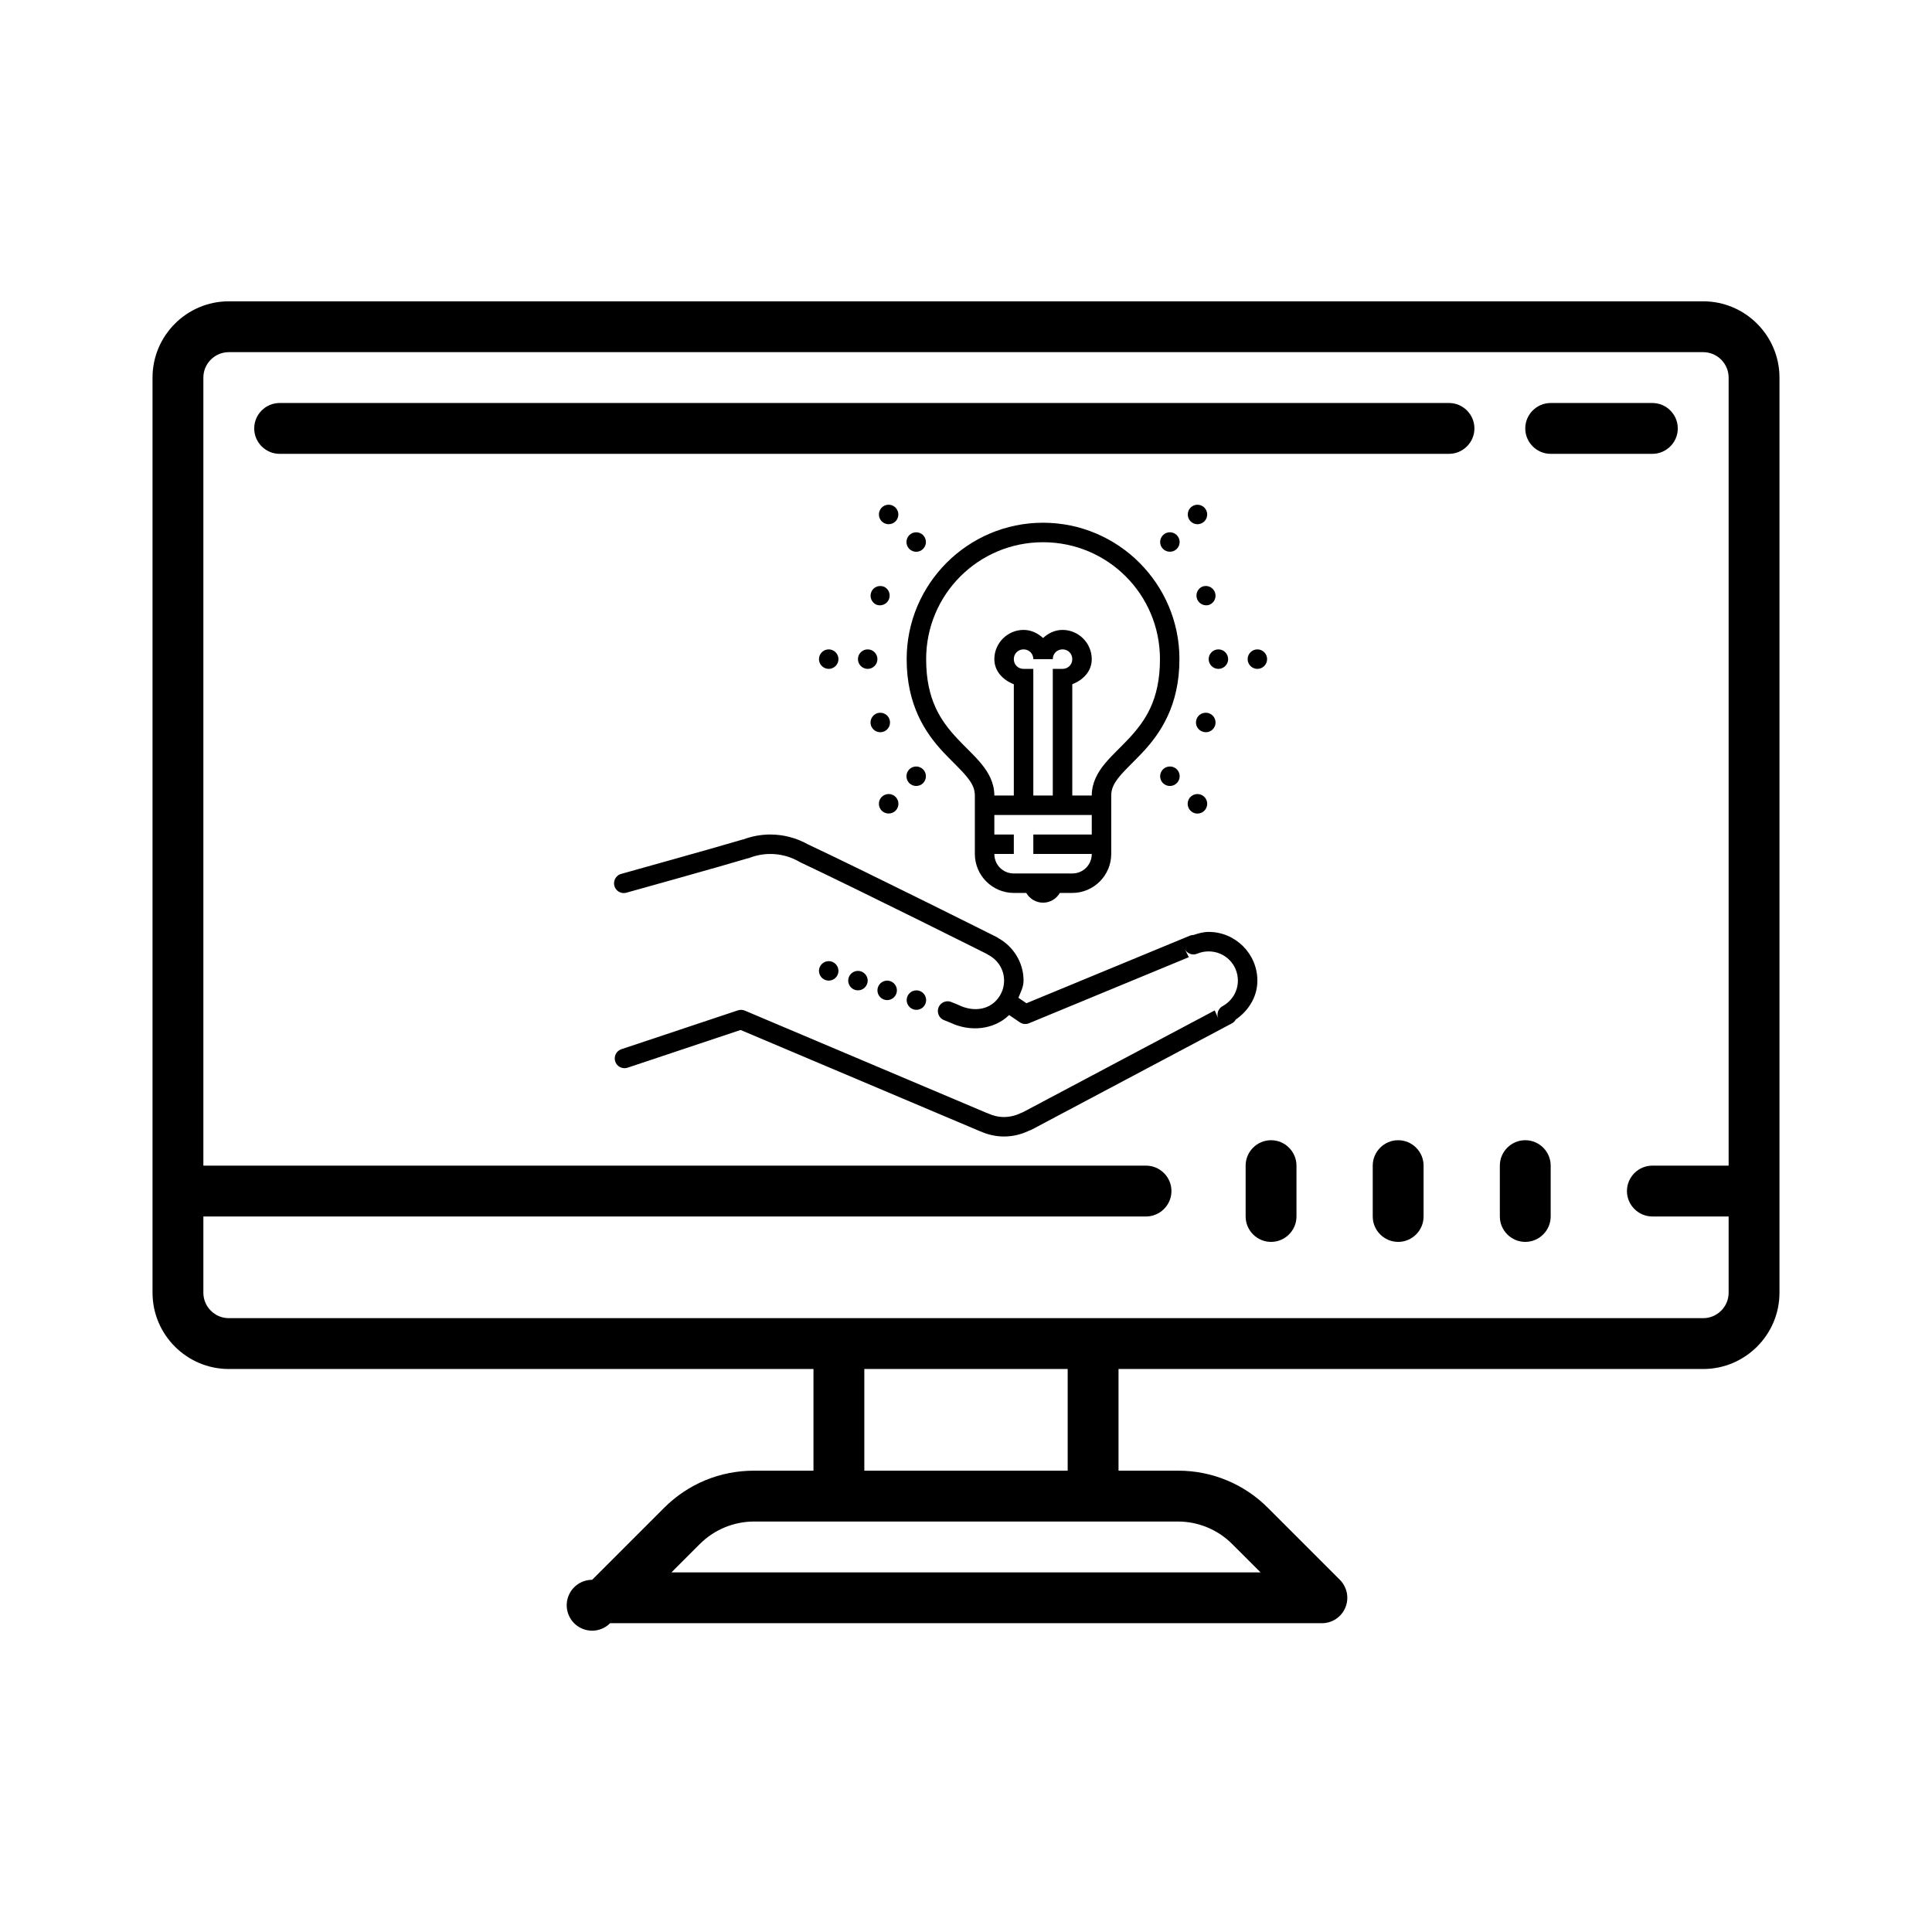 <?xml version="1.0" encoding="UTF-8" standalone="no"?><!-- Generator: Gravit.io --><svg xmlns="http://www.w3.org/2000/svg" xmlns:xlink="http://www.w3.org/1999/xlink" style="isolation:isolate" viewBox="0 0 76 76" width="76pt" height="76pt"><defs><clipPath id="_clipPath_9RCSeUqKKG2sBX78i2s9ElGrnKgRcyPt"><rect width="76" height="76"/></clipPath></defs><g clip-path="url(#_clipPath_9RCSeUqKKG2sBX78i2s9ElGrnKgRcyPt)"><g><path d=" M 0 0 L 76 0 L 76 76 L 0 76 L 0 0 Z " fill="none"/></g><path d=" M 9 11.853 C 7.348 11.853 6 13.201 6 14.853 L 6 50.853 C 6 52.505 7.348 53.853 9 53.853 L 32 53.853 L 32 57.853 L 29.656 57.853 C 28.32 57.853 27.066 58.373 26.121 59.318 L 23.293 62.146 C 22.84 62.146 22.444 62.45 22.327 62.888 C 22.21 63.325 22.401 63.786 22.793 64.013 C 23.185 64.239 23.68 64.174 24 63.853 L 52 63.853 C 52.404 63.853 52.769 63.61 52.924 63.236 C 53.078 62.863 52.993 62.432 52.707 62.146 L 49.879 59.318 C 48.944 58.377 47.671 57.85 46.344 57.853 L 44 57.853 L 44 53.853 L 67 53.853 C 68.652 53.853 70 52.505 70 50.853 L 70 14.853 C 70 13.201 68.652 11.853 67 11.853 L 9 11.853 Z  M 9 13.853 L 67 13.853 C 67.55 13.853 68 14.303 68 14.853 L 68 45.853 L 65 45.853 C 64.45 45.853 64 46.303 64 46.853 C 64 47.403 64.45 47.853 65 47.853 L 68 47.853 L 68 50.853 C 68 51.403 67.55 51.853 67 51.853 L 9 51.853 C 8.45 51.853 8 51.403 8 50.853 L 8 47.853 L 45.082 47.853 C 45.632 47.853 46.082 47.403 46.082 46.853 C 46.082 46.303 45.632 45.853 45.082 45.853 L 8 45.853 L 8 14.853 C 8 14.303 8.45 13.853 9 13.853 Z  M 11 15.853 C 10.45 15.853 10 16.303 10 16.853 C 10 17.403 10.45 17.853 11 17.853 L 57 17.853 C 57.55 17.853 58 17.403 58 16.853 C 58 16.303 57.55 15.853 57 15.853 L 11 15.853 Z  M 61 15.853 C 60.45 15.853 60 16.303 60 16.853 C 60 17.403 60.45 17.853 61 17.853 L 65 17.853 C 65.55 17.853 66 17.403 66 16.853 C 66 16.303 65.55 15.853 65 15.853 L 61 15.853 Z  M 50 44.853 C 49.45 44.853 49 45.303 49 45.853 L 49 47.853 C 49 48.403 49.45 48.853 50 48.853 C 50.55 48.853 51 48.403 51 47.853 L 51 45.853 C 51 45.303 50.55 44.853 50 44.853 Z  M 55 44.853 C 54.45 44.853 54 45.303 54 45.853 L 54 47.853 C 54 48.403 54.45 48.853 55 48.853 C 55.55 48.853 56 48.403 56 47.853 L 56 45.853 C 56 45.303 55.55 44.853 55 44.853 Z  M 60 44.853 C 59.45 44.853 59 45.303 59 45.853 L 59 47.853 C 59 48.403 59.45 48.853 60 48.853 C 60.55 48.853 61 48.403 61 47.853 L 61 45.853 C 61 45.303 60.55 44.853 60 44.853 Z  M 34 53.853 L 42 53.853 L 42 57.853 L 34 57.853 L 34 53.853 Z  M 29.656 59.853 L 46.344 59.853 C 47.133 59.853 47.906 60.173 48.464 60.732 L 49.587 61.853 L 26.414 61.853 L 27.535 60.732 C 28.099 60.172 28.861 59.856 29.656 59.853 Z " fill="rgb(0,0,0)"/><path d=" M 34.963 19.854 C 34.859 19.852 34.758 19.893 34.685 19.967 C 34.537 20.118 34.537 20.359 34.685 20.509 C 34.836 20.658 35.078 20.658 35.228 20.509 C 35.376 20.359 35.376 20.118 35.228 19.967 C 35.158 19.897 35.063 19.856 34.963 19.854 Z  M 47.11 19.855 C 46.898 19.853 46.725 20.024 46.724 20.235 C 46.722 20.447 46.892 20.62 47.104 20.622 C 47.206 20.622 47.303 20.581 47.377 20.509 C 47.525 20.359 47.525 20.118 47.377 19.967 C 47.306 19.897 47.21 19.857 47.11 19.855 Z  M 41.031 20.563 C 38.073 20.563 35.666 22.97 35.666 25.929 C 35.666 27.752 36.411 28.842 37.11 29.592 C 37.461 29.966 37.793 30.265 38.017 30.538 C 38.241 30.809 38.348 31.023 38.348 31.294 L 38.348 33.593 C 38.348 34.436 39.038 35.126 39.881 35.126 L 40.371 35.126 C 40.504 35.354 40.748 35.509 41.031 35.509 C 41.314 35.509 41.558 35.354 41.691 35.126 L 42.181 35.126 C 43.024 35.126 43.713 34.436 43.713 33.593 L 43.713 31.294 C 43.713 31.023 43.821 30.809 44.044 30.538 C 44.269 30.266 44.601 29.966 44.951 29.592 C 45.651 28.842 46.396 27.752 46.396 25.929 C 46.396 22.97 43.989 20.563 41.031 20.563 Z  M 46.026 20.938 C 45.922 20.936 45.822 20.977 45.75 21.051 C 45.678 21.123 45.637 21.221 45.637 21.322 C 45.637 21.424 45.678 21.522 45.75 21.593 C 45.899 21.741 46.142 21.741 46.291 21.593 C 46.363 21.522 46.404 21.424 46.404 21.322 C 46.404 21.221 46.363 21.123 46.291 21.051 C 46.221 20.98 46.126 20.94 46.026 20.938 Z  M 36.047 20.939 C 35.943 20.937 35.843 20.978 35.769 21.051 C 35.621 21.201 35.621 21.443 35.769 21.593 C 35.919 21.743 36.163 21.743 36.312 21.593 C 36.46 21.443 36.46 21.201 36.312 21.051 C 36.242 20.981 36.147 20.941 36.048 20.939 L 36.047 20.939 Z  M 41.031 21.33 C 43.576 21.33 45.63 23.384 45.63 25.929 C 45.63 27.554 45.034 28.38 44.392 29.068 C 44.071 29.412 43.733 29.711 43.454 30.05 C 43.175 30.389 42.947 30.798 42.947 31.294 L 42.181 31.294 L 42.181 26.918 C 42.604 26.749 42.947 26.411 42.947 25.929 C 42.947 25.298 42.428 24.779 41.797 24.779 C 41.5 24.779 41.236 24.909 41.031 25.098 C 40.826 24.909 40.562 24.779 40.264 24.779 C 39.634 24.779 39.115 25.298 39.115 25.929 C 39.115 26.411 39.458 26.749 39.881 26.918 L 39.881 31.294 L 39.115 31.294 C 39.115 30.798 38.887 30.389 38.607 30.05 C 38.329 29.711 37.99 29.412 37.67 29.068 C 37.028 28.38 36.432 27.554 36.432 25.929 C 36.432 23.384 38.486 21.33 41.031 21.33 Z  M 47.437 23.051 C 47.384 23.051 47.333 23.06 47.287 23.08 C 47.101 23.167 47.017 23.385 47.095 23.574 C 47.174 23.764 47.387 23.859 47.58 23.789 C 47.775 23.707 47.868 23.484 47.787 23.288 C 47.728 23.146 47.59 23.053 47.437 23.051 Z  M 34.635 23.053 C 34.478 23.049 34.335 23.142 34.275 23.288 C 34.194 23.484 34.287 23.707 34.481 23.789 C 34.675 23.86 34.889 23.765 34.968 23.575 C 35.047 23.385 34.962 23.166 34.775 23.08 C 34.731 23.062 34.683 23.053 34.635 23.053 Z  M 32.6 25.545 C 32.389 25.545 32.216 25.718 32.216 25.929 C 32.216 26.139 32.389 26.312 32.6 26.312 C 32.81 26.312 32.983 26.139 32.983 25.929 C 32.983 25.718 32.81 25.545 32.6 25.545 Z  M 34.133 25.545 C 33.922 25.545 33.749 25.718 33.749 25.929 C 33.749 26.139 33.922 26.312 34.133 26.312 C 34.343 26.312 34.516 26.139 34.516 25.929 C 34.516 25.718 34.343 25.545 34.133 25.545 Z  M 40.264 25.545 C 40.481 25.545 40.648 25.712 40.648 25.929 L 41.414 25.929 C 41.414 25.712 41.58 25.545 41.797 25.545 C 42.014 25.545 42.181 25.712 42.181 25.929 C 42.181 26.145 42.014 26.312 41.797 26.312 L 41.414 26.312 L 41.414 31.294 L 40.648 31.294 L 40.648 26.312 L 40.264 26.312 C 40.047 26.312 39.881 26.145 39.881 25.929 C 39.881 25.712 40.047 25.545 40.264 25.545 Z  M 47.929 25.545 C 47.718 25.545 47.546 25.718 47.546 25.929 C 47.546 26.139 47.718 26.312 47.929 26.312 C 48.14 26.312 48.312 26.139 48.312 25.929 C 48.312 25.718 48.14 25.545 47.929 25.545 Z  M 49.462 25.545 C 49.251 25.545 49.079 25.718 49.079 25.929 C 49.079 26.139 49.251 26.312 49.462 26.312 C 49.673 26.312 49.845 26.139 49.845 25.929 C 49.845 25.718 49.673 25.545 49.462 25.545 Z  M 47.442 28.038 C 47.257 28.031 47.093 28.159 47.055 28.341 C 47.016 28.522 47.114 28.705 47.287 28.774 C 47.38 28.814 47.486 28.814 47.58 28.776 C 47.674 28.737 47.749 28.662 47.787 28.568 C 47.836 28.451 47.823 28.318 47.754 28.212 C 47.686 28.106 47.569 28.041 47.442 28.038 Z  M 34.631 28.038 C 34.502 28.037 34.382 28.101 34.31 28.208 C 34.239 28.315 34.225 28.451 34.274 28.569 C 34.349 28.746 34.542 28.841 34.727 28.791 C 34.912 28.742 35.032 28.563 35.008 28.372 C 34.984 28.182 34.823 28.039 34.631 28.038 Z  M 36.047 30.152 C 35.943 30.15 35.843 30.19 35.769 30.264 C 35.621 30.415 35.621 30.656 35.769 30.807 C 35.92 30.955 36.161 30.955 36.312 30.807 C 36.46 30.656 36.46 30.415 36.312 30.264 C 36.241 30.195 36.147 30.155 36.048 30.152 L 36.047 30.152 Z  M 46.027 30.152 C 45.871 30.15 45.729 30.242 45.668 30.386 C 45.607 30.53 45.639 30.696 45.749 30.807 C 45.9 30.956 46.141 30.956 46.291 30.807 C 46.401 30.698 46.435 30.535 46.377 30.391 C 46.319 30.248 46.181 30.154 46.027 30.152 Z  M 34.962 31.236 C 34.859 31.234 34.76 31.274 34.687 31.346 C 34.614 31.418 34.573 31.516 34.573 31.619 C 34.573 31.72 34.613 31.818 34.685 31.891 C 34.836 32.039 35.078 32.039 35.228 31.891 C 35.338 31.782 35.372 31.618 35.313 31.474 C 35.255 31.331 35.117 31.237 34.962 31.236 Z  M 47.11 31.236 C 46.936 31.233 46.781 31.348 46.734 31.517 C 46.687 31.685 46.76 31.864 46.911 31.952 C 47.062 32.04 47.253 32.015 47.377 31.891 C 47.525 31.74 47.525 31.499 47.377 31.348 C 47.306 31.277 47.21 31.237 47.11 31.236 L 47.11 31.236 Z  M 39.115 32.06 L 42.947 32.06 L 42.947 32.827 L 40.648 32.827 L 40.648 33.593 L 42.947 33.593 C 42.947 34.021 42.609 34.36 42.181 34.36 L 39.881 34.36 C 39.453 34.36 39.115 34.021 39.115 33.593 L 39.881 33.593 L 39.881 32.827 L 39.115 32.827 L 39.115 32.06 Z  M 30.3 32.827 C 29.936 32.828 29.575 32.894 29.235 33.023 C 29.222 33.025 29.238 33.017 29.194 33.031 L 29.205 33.027 C 28.375 33.279 24.45 34.373 24.45 34.373 C 24.313 34.405 24.205 34.51 24.169 34.646 C 24.131 34.781 24.171 34.926 24.272 35.023 C 24.373 35.121 24.52 35.155 24.654 35.113 C 24.654 35.113 28.492 34.044 29.4 33.768 C 29.428 33.764 29.454 33.757 29.48 33.747 C 30.127 33.496 30.853 33.554 31.452 33.904 C 31.465 33.914 31.48 33.92 31.494 33.925 L 31.503 33.93 C 33.917 35.071 38.823 37.526 38.835 37.533 L 38.838 37.533 C 38.814 37.521 38.817 37.523 38.863 37.553 L 38.889 37.569 C 39.253 37.765 39.498 38.136 39.498 38.575 C 39.498 38.796 39.434 39.012 39.314 39.196 C 38.977 39.72 38.324 39.831 37.715 39.538 C 37.708 39.535 37.7 39.532 37.694 39.527 L 37.432 39.421 C 37.304 39.364 37.155 39.382 37.044 39.467 C 36.933 39.552 36.877 39.69 36.898 39.828 C 36.918 39.967 37.012 40.083 37.143 40.132 L 37.404 40.238 L 37.382 40.228 C 38.154 40.599 39.096 40.515 39.697 39.929 L 40.115 40.214 C 40.222 40.288 40.359 40.302 40.479 40.252 L 46.766 37.653 L 46.606 37.334 C 46.696 37.515 46.912 37.594 47.098 37.515 C 47.24 37.455 47.392 37.425 47.546 37.426 C 48.185 37.426 48.695 37.936 48.695 38.575 C 48.695 39.012 48.451 39.382 48.092 39.58 C 47.917 39.675 47.846 39.889 47.927 40.071 L 47.784 39.748 L 40.228 43.758 C 40.241 43.752 40.23 43.757 40.212 43.762 C 40.194 43.768 40.176 43.774 40.16 43.783 C 39.954 43.885 39.728 43.939 39.498 43.941 C 39.272 43.941 39.059 43.888 38.862 43.797 C 38.853 43.794 38.844 43.789 38.835 43.786 C 38.806 43.776 38.802 43.773 38.821 43.783 L 29.3 39.755 C 29.214 39.719 29.118 39.715 29.03 39.744 L 24.431 41.277 C 24.238 41.35 24.137 41.562 24.202 41.758 C 24.267 41.953 24.475 42.062 24.673 42.005 L 29.134 40.517 L 38.513 44.484 C 38.571 44.511 38.583 44.511 38.57 44.505 C 38.849 44.631 39.164 44.707 39.498 44.707 C 39.859 44.707 40.195 44.617 40.492 44.473 C 40.514 44.466 40.535 44.462 40.564 44.446 C 40.568 44.445 40.573 44.442 40.576 44.441 L 48.458 40.258 C 48.521 40.224 48.574 40.172 48.61 40.109 C 49.104 39.765 49.462 39.225 49.462 38.575 C 49.462 37.521 48.6 36.659 47.546 36.659 C 47.336 36.659 47.141 36.716 46.953 36.779 L 46.951 36.779 C 46.901 36.778 46.85 36.789 46.803 36.809 L 40.377 39.465 L 40.061 39.25 C 40.149 39.032 40.264 38.824 40.264 38.575 C 40.264 37.848 39.85 37.216 39.253 36.894 L 39.279 36.91 C 39.293 36.918 39.267 36.894 39.199 36.857 C 39.195 36.855 39.192 36.853 39.188 36.852 C 39.188 36.852 34.258 34.382 31.821 33.233 C 31.819 33.231 31.816 33.23 31.814 33.228 C 31.805 33.224 31.796 33.221 31.787 33.218 C 31.333 32.962 30.821 32.828 30.3 32.827 Z  M 32.6 37.809 C 32.389 37.809 32.216 37.981 32.216 38.192 C 32.216 38.403 32.389 38.575 32.6 38.575 C 32.81 38.575 32.983 38.403 32.983 38.192 C 32.983 37.981 32.81 37.809 32.6 37.809 Z  M 33.749 38.192 C 33.539 38.192 33.366 38.364 33.366 38.575 C 33.366 38.786 33.539 38.958 33.749 38.958 C 33.96 38.958 34.133 38.786 34.133 38.575 C 34.133 38.364 33.96 38.192 33.749 38.192 Z  M 34.899 38.575 C 34.688 38.575 34.516 38.748 34.516 38.958 C 34.516 39.169 34.688 39.342 34.899 39.342 C 35.11 39.342 35.282 39.169 35.282 38.958 C 35.282 38.748 35.11 38.575 34.899 38.575 Z  M 36.049 38.958 C 35.838 38.958 35.666 39.131 35.666 39.342 C 35.666 39.552 35.838 39.725 36.049 39.725 C 36.26 39.725 36.432 39.552 36.432 39.342 C 36.432 39.131 36.26 38.958 36.049 38.958 Z " fill="rgb(0,0,0)"/></g></svg>
